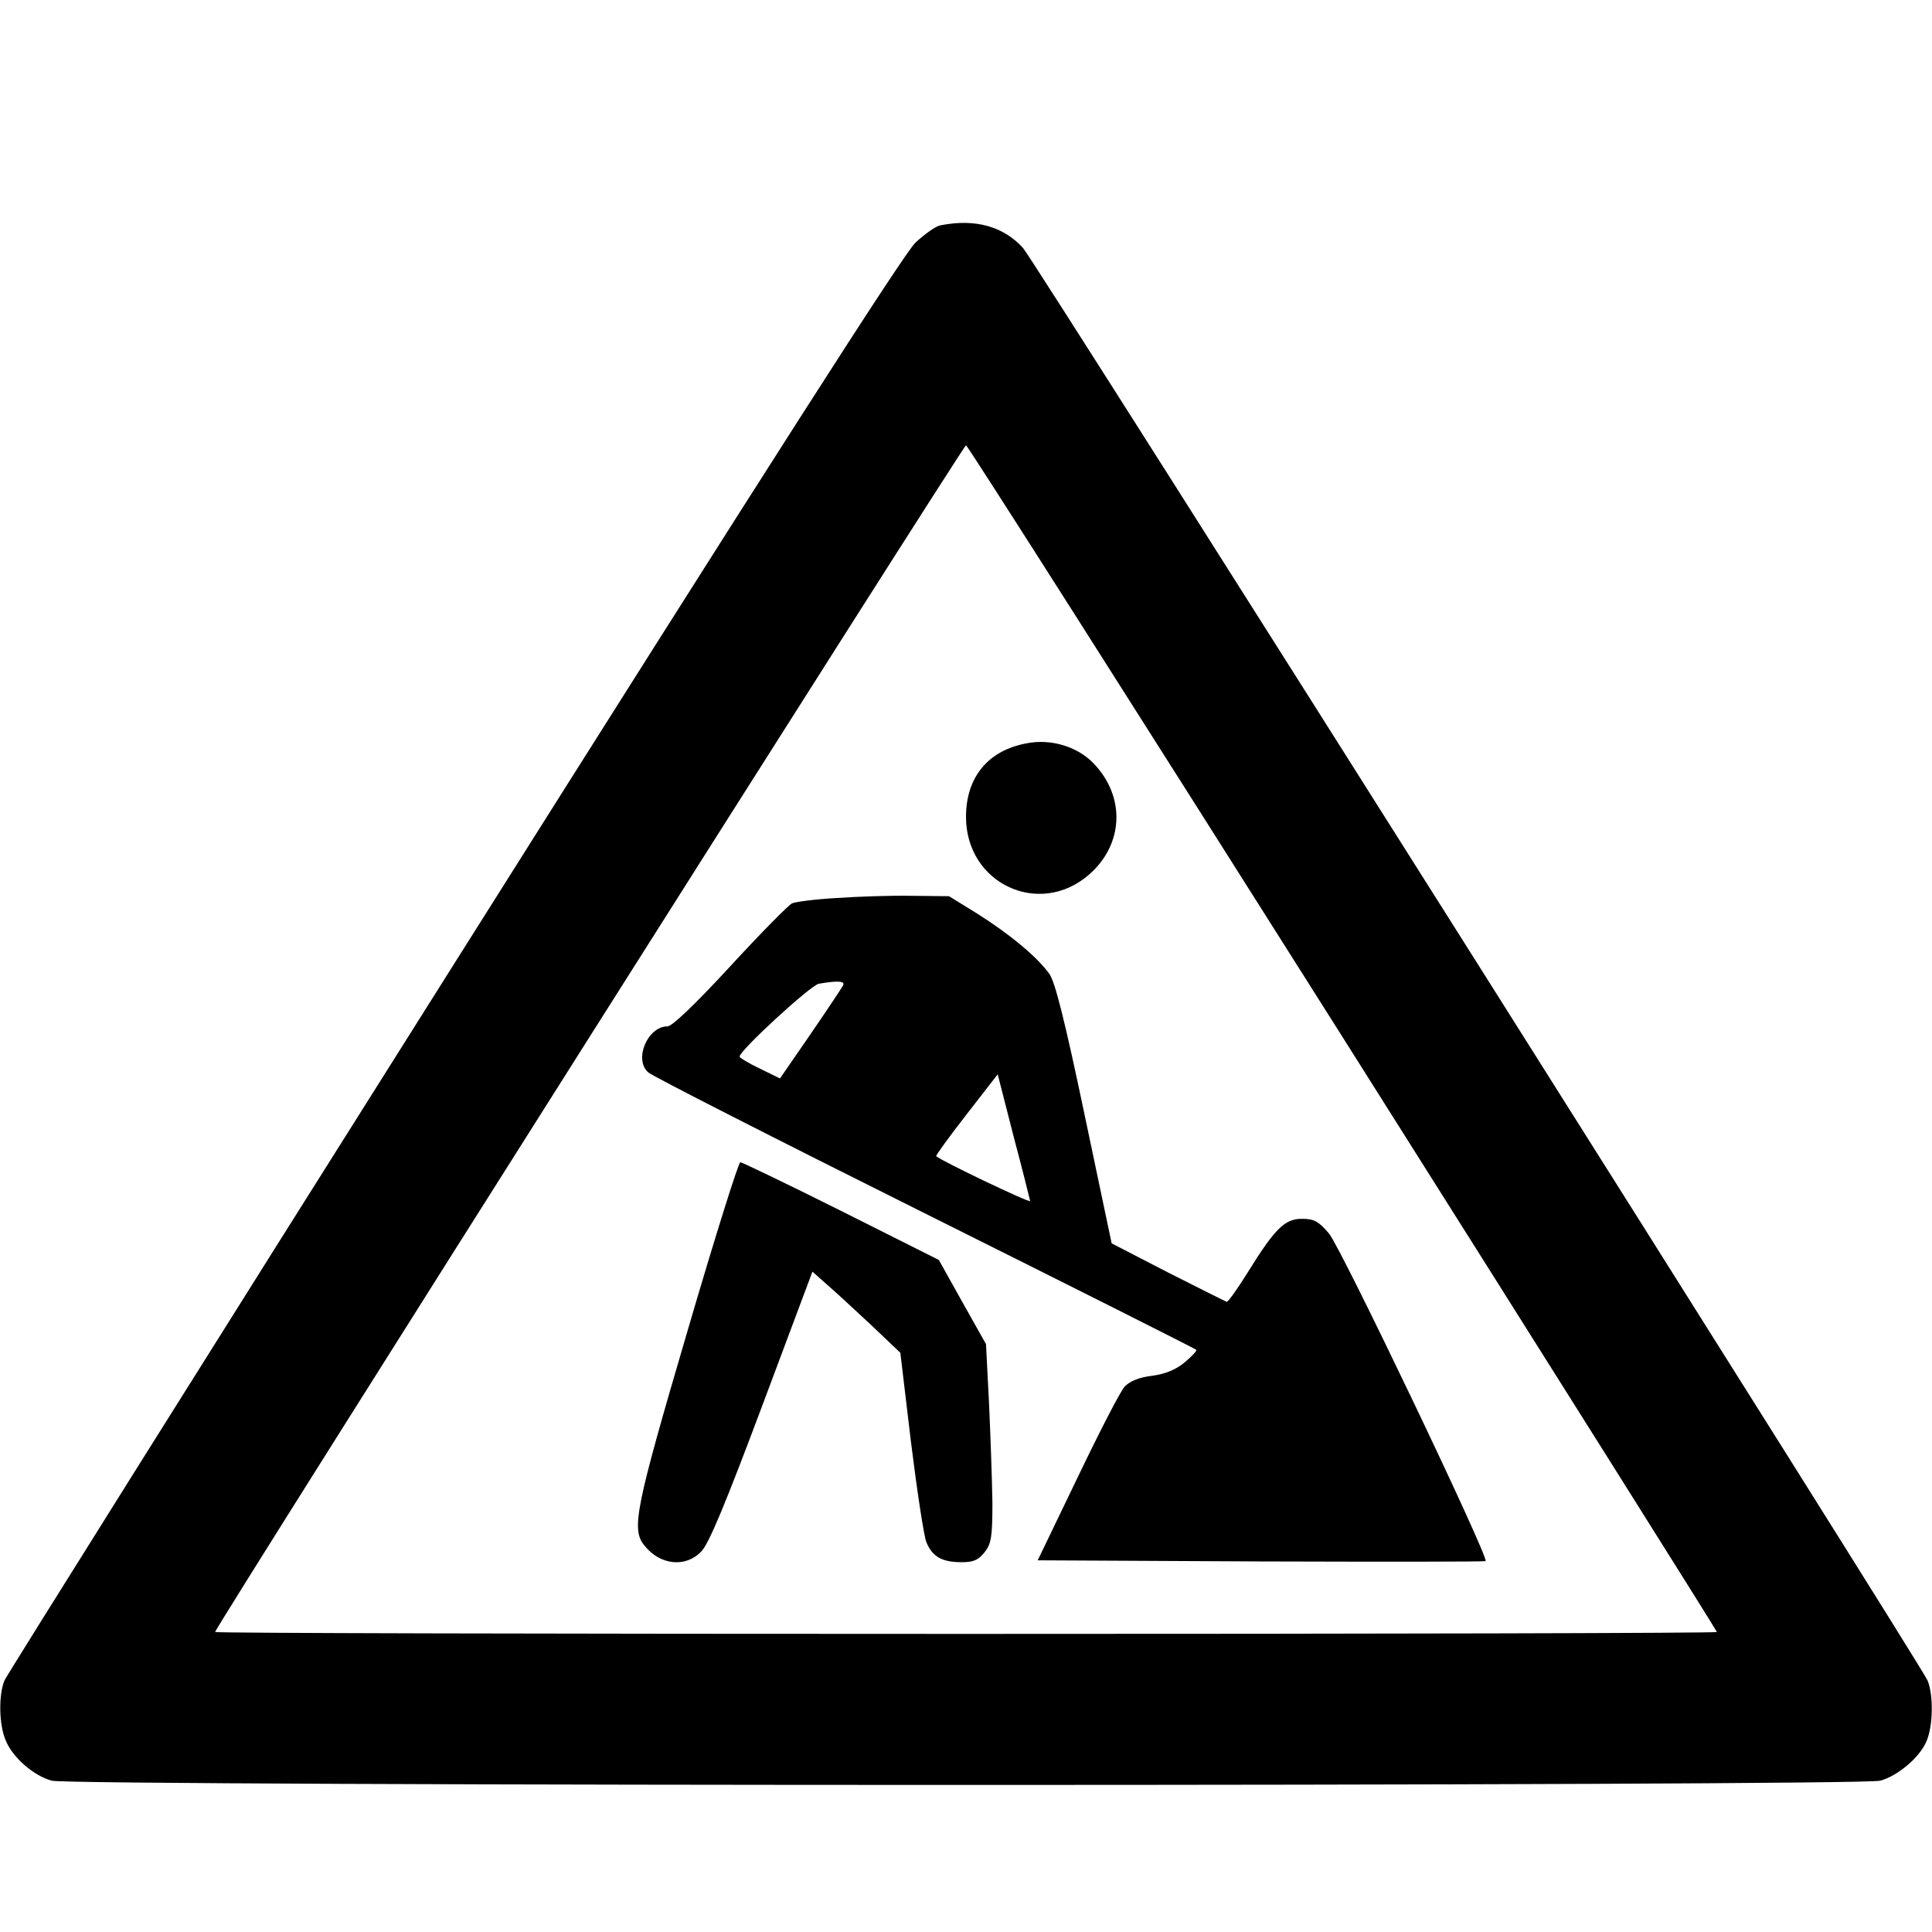 <?xml version="1.0" standalone="no"?>
<!DOCTYPE svg PUBLIC "-//W3C//DTD SVG 20010904//EN"
 "http://www.w3.org/TR/2001/REC-SVG-20010904/DTD/svg10.dtd">
<svg version="1.0" xmlns="http://www.w3.org/2000/svg"
 width="512pt" height="512pt" viewBox="0 0 512 512"
 preserveAspectRatio="xMidYMid meet">
<g transform="translate(0,512) scale(0.1,-0.1)"
fill="#000000" stroke="none">
<path d="M2493 4523 c-13 -2 -42 -23 -67 -46 -31 -30 -386 -584 -1223 -1912
-649 -1029 -1184 -1883 -1191 -1898 -16 -38 -15 -117 3 -159 18 -45 74 -94
122 -107 53 -15 4793 -15 4846 0 47 13 106 63 123 106 17 40 18 123 2 160 -19
44 -2368 3765 -2397 3796 -52 57 -126 78 -218 60z m1066 -2153 c545 -863 991
-1572 991 -1575 0 -3 -895 -5 -1990 -5 -1094 0 -1990 2 -1990 5 0 12 1983
3145 1990 3145 4 0 453 -706 999 -1570z"/>
<path d="M2720 3150 c-102 -19 -160 -90 -160 -195 0 -177 195 -268 327 -152
91 80 96 206 11 294 -43 45 -114 66 -178 53z"/>
<path d="M2215 2740 c-55 -3 -107 -10 -116 -14 -9 -4 -83 -79 -164 -167 -94
-102 -154 -159 -166 -159 -53 0 -90 -88 -51 -122 9 -9 339 -177 732 -373 393
-196 717 -359 720 -362 3 -2 -11 -17 -30 -33 -24 -20 -51 -31 -87 -36 -34 -4
-58 -14 -72 -28 -11 -11 -67 -120 -125 -241 l-106 -220 592 -3 c325 -1 593 -1
595 1 9 10 -384 832 -415 868 -28 33 -40 39 -72 39 -45 0 -71 -25 -144 -143
-27 -43 -51 -77 -55 -77 -3 1 -73 36 -156 78 l-149 77 -72 342 c-52 248 -78
351 -93 372 -32 45 -106 106 -190 159 l-76 47 -100 1 c-55 1 -145 -2 -200 -6z
m19 -232 c-4 -7 -43 -66 -87 -130 l-80 -116 -53 26 c-30 14 -54 29 -54 32 0
16 188 189 210 193 52 9 71 7 64 -5z m496 -571 c0 -6 -235 106 -249 119 -2 1
34 51 80 110 l83 107 42 -164 c24 -90 43 -167 44 -172z"/>
<path d="M1822 1593 c-138 -470 -150 -526 -114 -569 41 -52 109 -59 150 -16
20 19 65 128 161 384 l134 358 36 -32 c20 -17 72 -65 117 -107 l80 -76 28
-235 c16 -129 34 -249 41 -267 16 -39 42 -53 94 -53 31 0 44 6 60 26 18 23 21
40 21 133 -1 58 -5 176 -9 263 l-8 156 -63 112 -62 111 -259 130 c-142 71
-263 129 -267 129 -5 0 -68 -201 -140 -447z"/>
</g>
</svg>

